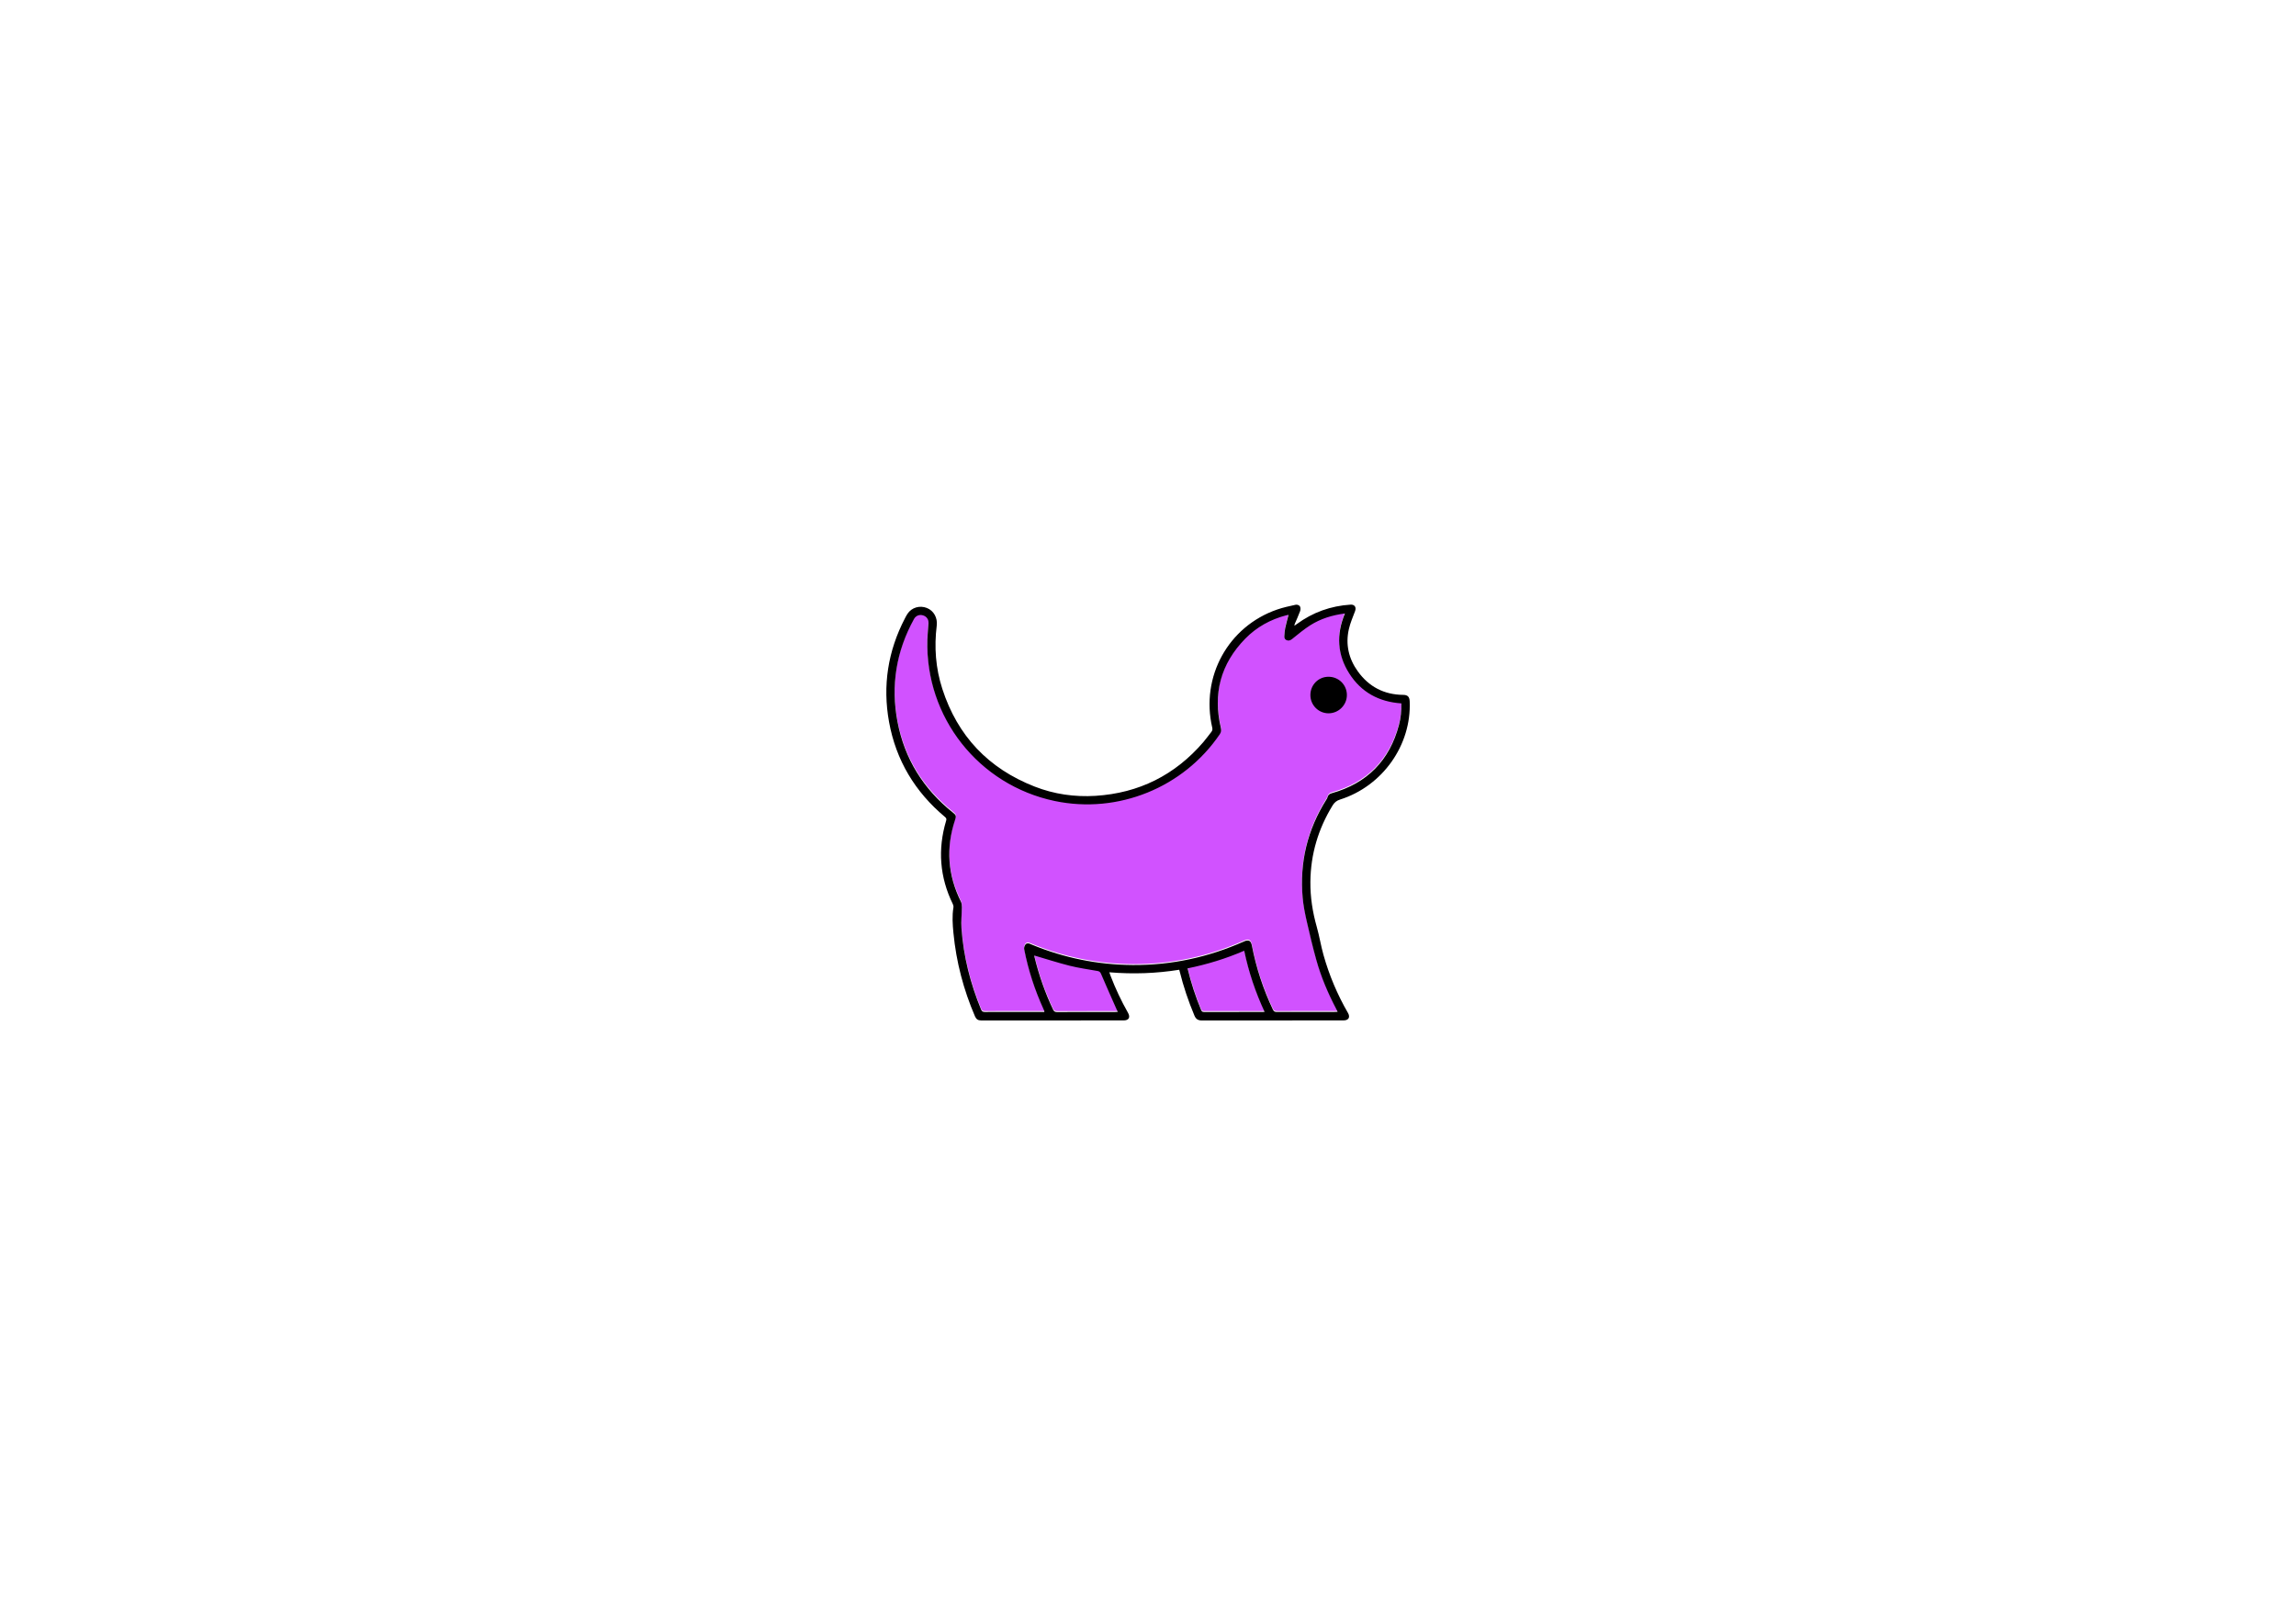 <?xml version="1.0" encoding="utf-8"?>
<!-- Generator: Adobe Illustrator 26.1.0, SVG Export Plug-In . SVG Version: 6.00 Build 0)  -->
<svg version="1.1" id="Layer_1" xmlns="http://www.w3.org/2000/svg" xmlns:xlink="http://www.w3.org/1999/xlink" x="0px" y="0px"
	 viewBox="0 0 841.89 595.28" style="enable-background:new 0 0 841.89 595.28;" xml:space="preserve">
<style type="text/css">
	.st0{fill:#D152FF;}
</style>
<g>
	<path class="st0" d="M494.72,246.54c-4.4-6.92-4.78-14.28-1.57-21.96c-4.7,0.6-8.9,1.92-12.68,4.3c-2.35,1.48-4.48,3.31-6.66,5.04
		c-0.66,0.53-1.29,0.76-2.04,0.44c-0.73-0.31-0.89-0.99-0.82-1.72c0.09-0.9,0.12-1.82,0.31-2.71c0.35-1.6,0.79-3.17,1.22-4.85
		c-0.31,0.06-0.59,0.1-0.86,0.17c-5.75,1.51-10.82,4.29-14.98,8.53c-9.02,9.21-11.96,20.16-8.98,32.7c0.21,0.89,0.13,1.6-0.39,2.37
		c-13.32,19.6-37.36,29.33-60.51,24.48c-27.92-5.85-47.55-30.72-46.72-59.23c0.06-2.01,0.31-4.01,0.41-6.02
		c0.07-1.4-0.75-2.46-2.06-2.83c-1.28-0.37-2.59,0.15-3.24,1.34c-6.51,11.8-8.58,24.37-6.08,37.59c2.59,13.67,9.52,24.78,20.4,33.44
		c1.1,0.87,1.19,1.25,0.74,2.61c-3.42,10.28-2.72,20.26,2.12,29.96c0.3,0.6,0.38,1.36,0.37,2.04c-0.02,2.56-0.34,5.13-0.16,7.67
		c0.73,10.35,3.24,20.29,7.21,29.88c0.28,0.68,0.64,0.89,1.37,0.89c6.96-0.03,13.91-0.02,20.87-0.02c0.31,0.02,0.62,0.02,0.92,0.02
		c0.03-0.16,0.06-0.24,0.04-0.29c-0.09-0.24-0.2-0.48-0.31-0.71c-3.22-7.08-5.63-14.41-7.1-22.05c-0.1-0.51,0.13-1.21,0.45-1.65
		c0.42-0.57,1.13-0.54,1.78-0.23c0.2,0.1,0.42,0.18,0.63,0.27c11.83,4.87,24.15,7.37,36.94,7.45c14.22,0.09,27.82-2.85,40.8-8.64
		c1.71-0.76,2.54-0.32,2.89,1.49c1.58,8.15,4.14,15.97,7.71,23.47c0.31,0.64,0.65,0.9,1.38,0.89c7.15-0.03,14.3-0.02,21.46-0.02
		c0.27,0,0.54-0.03,0.9-0.05c-0.21-0.42-0.36-0.74-0.53-1.05c-3.02-5.77-5.57-11.74-7.31-18.02c-1.3-4.69-2.44-9.42-3.51-14.17
		c-0.64-2.84-1.22-5.73-1.48-8.63c-1.14-12.96,1.77-24.96,8.73-35.97c0.17-0.27,0.35-0.56,0.42-0.87c0.2-0.84,0.75-1.2,1.54-1.42
		c13.01-3.65,21.21-12.05,24.65-25.09c0.67-2.54,0.91-5.16,0.85-7.84C505.63,256.98,499.12,253.47,494.72,246.54z"/>
	<path class="st0" d="M435.45,354.69c1.27,5.33,2.95,10.4,5.01,15.35c0.27,0.65,0.68,0.64,1.22,0.64c7.01-0.01,14.03,0,21.04-0.01
		c0.28,0,0.56-0.03,0.97-0.05c-3.36-7.21-5.84-14.6-7.47-22.4C449.48,351.14,442.57,353.24,435.45,354.69z"/>
	<path class="st0" d="M402.39,355.64c-3.41-0.61-6.85-1.08-10.2-1.92c-4.33-1.09-8.58-2.48-12.93-3.75c0.01,0.09,0,0.29,0.05,0.47
		c1.63,6.69,3.88,13.15,6.84,19.37c0.31,0.64,0.64,0.89,1.38,0.89c7.11-0.03,14.23-0.02,21.34-0.02c0.31,0,0.61-0.03,1-0.06
		c-0.19-0.39-0.34-0.67-0.47-0.96c-1.91-4.33-3.85-8.65-5.7-13C403.41,355.97,403.04,355.75,402.39,355.64z"/>
</g>
<g>
	<path d="M474.63,229.41c0.37-0.26,0.64-0.44,0.89-0.63c5.87-4.3,12.44-6.65,19.7-7.11c1.49-0.09,2.18,0.95,1.66,2.36
		c-0.81,2.18-1.77,4.34-2.28,6.6c-1.29,5.63-0.06,10.87,3.29,15.51c4.05,5.63,9.63,8.55,16.62,8.61c1.64,0.02,2.32,0.68,2.39,2.38
		c0.69,16.02-9.95,31.07-25.51,35.99c-1.28,0.4-2.08,1.06-2.76,2.17c-5.27,8.59-8.04,17.88-8.14,27.97
		c-0.06,5.64,0.8,11.11,2.33,16.52c0.97,3.4,1.51,6.91,2.47,10.31c2.1,7.47,5.1,14.57,8.99,21.29c0.89,1.54,0.21,2.71-1.59,2.71
		c-5.14,0.01-10.27,0.01-15.41,0.01c-12.19,0-24.38-0.01-36.57,0.02c-1.39,0-2.18-0.47-2.74-1.79c-2.22-5.28-4.04-10.68-5.42-16.24
		c-0.04-0.15-0.08-0.3-0.15-0.56c-8.47,1.36-16.95,1.65-25.63,0.93c0.17,0.49,0.29,0.87,0.43,1.24c1.8,4.71,3.94,9.25,6.43,13.64
		c0.92,1.62,0.27,2.76-1.59,2.76c-17.42,0.01-34.85,0-52.27,0.01c-1.11,0-1.79-0.42-2.25-1.47c-4.23-9.8-6.89-19.99-7.92-30.61
		c-0.3-3.11-0.52-6.21,0-9.33c0.07-0.41-0.05-0.91-0.24-1.29c-4.8-9.85-5.57-20.03-2.44-30.51c0.19-0.62,0.11-0.95-0.41-1.38
		c-10.98-9.18-17.96-20.76-20.52-34.86c-2.41-13.3-0.42-25.99,5.84-37.99c0.3-0.57,0.59-1.16,0.96-1.69
		c1.56-2.31,4.51-3.1,7.06-2.09c2.59,1.02,3.97,3.68,3.63,6.44c-0.98,7.87-0.41,15.64,2.04,23.21
		c5.59,17.29,16.92,29.21,33.82,35.82c7.18,2.81,14.7,3.89,22.37,3.41c15.9-1.01,29.09-7.58,39.5-19.67
		c1.04-1.2,1.95-2.51,2.95-3.75c0.4-0.5,0.48-0.96,0.33-1.61c-4.31-18.6,5.85-37.08,23.8-43.27c2.23-0.77,4.56-1.27,6.87-1.77
		c0.45-0.1,1.27,0.21,1.48,0.58c0.27,0.47,0.27,1.25,0.07,1.79c-0.57,1.58-1.3,3.1-1.95,4.65
		C474.68,228.87,474.69,229.07,474.63,229.41z M382.91,371c0.03-0.16,0.06-0.24,0.04-0.29c-0.09-0.24-0.2-0.48-0.31-0.71
		c-3.22-7.08-5.63-14.41-7.1-22.05c-0.1-0.51,0.13-1.21,0.45-1.65c0.42-0.57,1.13-0.54,1.78-0.23c0.2,0.1,0.42,0.18,0.63,0.27
		c11.83,4.87,24.15,7.37,36.94,7.45c14.22,0.09,27.82-2.85,40.8-8.64c1.71-0.76,2.54-0.32,2.89,1.49
		c1.58,8.15,4.14,15.97,7.71,23.47c0.31,0.64,0.65,0.9,1.38,0.89c7.15-0.03,14.3-0.02,21.46-0.02c0.27,0,0.54-0.03,0.9-0.05
		c-0.21-0.42-0.36-0.74-0.53-1.05c-3.02-5.77-5.57-11.74-7.31-18.02c-1.3-4.69-2.44-9.42-3.51-14.17c-0.64-2.84-1.22-5.73-1.48-8.63
		c-1.14-12.96,1.77-24.96,8.73-35.97c0.17-0.27,0.35-0.56,0.42-0.87c0.2-0.84,0.75-1.2,1.54-1.42
		c13.01-3.65,21.21-12.05,24.65-25.09c0.67-2.54,0.91-5.16,0.85-7.84c-8.21-0.56-14.72-4.07-19.12-11
		c-4.4-6.92-4.78-14.28-1.57-21.96c-4.7,0.6-8.9,1.92-12.68,4.3c-2.35,1.48-4.48,3.31-6.66,5.04c-0.66,0.53-1.29,0.76-2.04,0.44
		c-0.73-0.31-0.89-0.99-0.82-1.72c0.09-0.9,0.12-1.82,0.31-2.71c0.35-1.6,0.79-3.17,1.22-4.85c-0.31,0.06-0.59,0.1-0.86,0.17
		c-5.75,1.51-10.82,4.29-14.98,8.53c-9.02,9.21-11.96,20.16-8.98,32.7c0.21,0.89,0.13,1.6-0.39,2.37
		c-13.32,19.6-37.36,29.33-60.51,24.48c-27.92-5.85-47.55-30.72-46.72-59.23c0.06-2.01,0.31-4.01,0.41-6.02
		c0.07-1.4-0.75-2.46-2.06-2.83c-1.28-0.37-2.59,0.15-3.24,1.34c-6.51,11.8-8.58,24.37-6.08,37.59c2.59,13.67,9.52,24.78,20.4,33.44
		c1.1,0.87,1.19,1.25,0.74,2.61c-3.42,10.28-2.72,20.26,2.12,29.96c0.3,0.6,0.38,1.36,0.37,2.04c-0.02,2.56-0.34,5.13-0.16,7.67
		c0.73,10.35,3.24,20.29,7.21,29.88c0.28,0.68,0.64,0.89,1.37,0.89c6.96-0.03,13.91-0.02,20.87-0.02
		C382.3,371,382.61,371,382.91,371z M456.22,348.55c-6.74,2.92-13.65,5.02-20.77,6.47c1.27,5.33,2.95,10.4,5.01,15.35
		c0.27,0.65,0.68,0.64,1.22,0.64c7.01-0.01,14.03,0,21.04-0.01c0.28,0,0.56-0.03,0.97-0.05
		C460.33,363.74,457.85,356.35,456.22,348.55z M379.26,350.3c0.01,0.09,0,0.29,0.05,0.47c1.63,6.69,3.88,13.15,6.84,19.37
		c0.31,0.64,0.64,0.89,1.38,0.89c7.11-0.03,14.23-0.02,21.34-0.02c0.31,0,0.61-0.03,1-0.06c-0.19-0.39-0.34-0.67-0.47-0.96
		c-1.91-4.33-3.85-8.65-5.7-13c-0.29-0.69-0.66-0.91-1.31-1.02c-3.41-0.61-6.85-1.08-10.2-1.92
		C387.86,352.96,383.61,351.57,379.26,350.3z"/>
	<path d="M480.49,254.83c-0.02-3.73,2.94-6.72,6.64-6.72c3.73,0,6.71,2.94,6.74,6.65c0.03,3.67-2.98,6.72-6.67,6.75
		S480.5,258.55,480.49,254.83z"/>
</g>
</svg>
